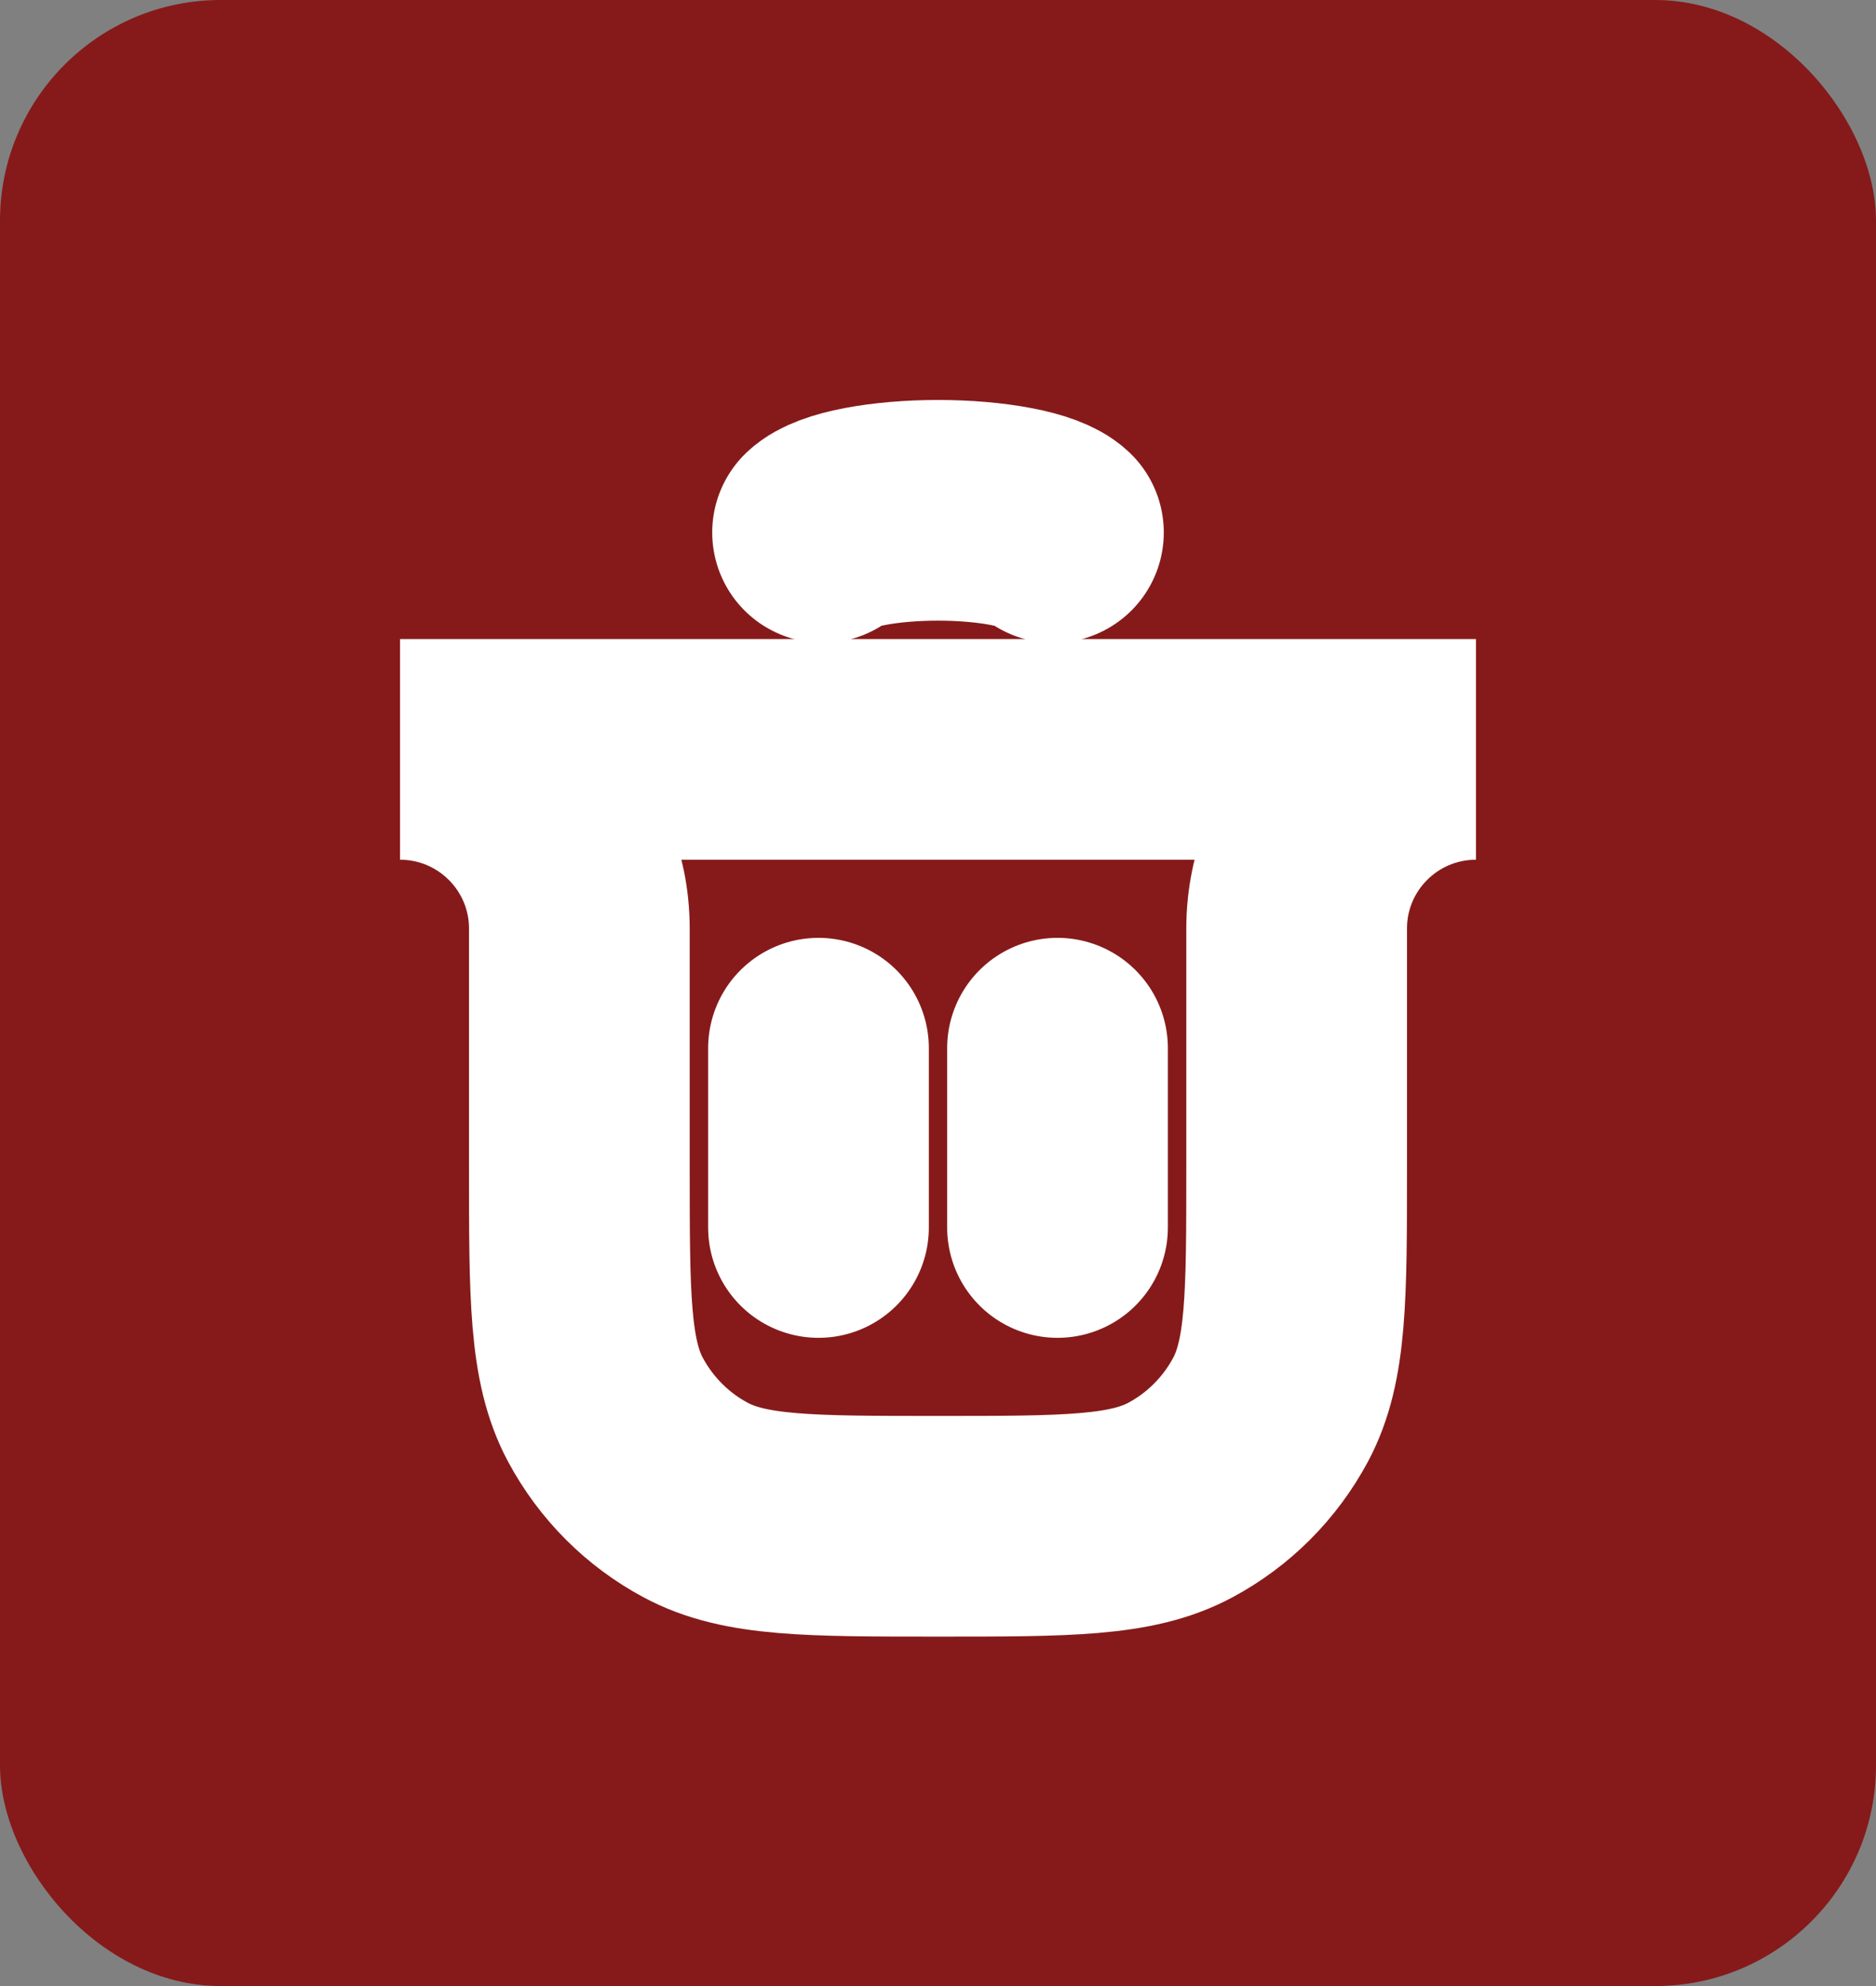 <svg width="17" height="18" viewBox="0 0 17 18" fill="none" xmlns="http://www.w3.org/2000/svg">
<rect x="0" y="0" width="17" height="18" fill="#808080" stroke="none"/>
<rect width="17" height="18" rx="2" fill="#861A1A"/>
<path d="M7.417 11.125L7.417 9.5" stroke="white" stroke-width="2" stroke-linecap="round"/>
<path d="M9.583 11.125L9.583 9.5" stroke="white" stroke-width="2" stroke-linecap="round"/>
<path d="M3.625 6.792H13.375V6.792C12.477 6.792 11.75 7.519 11.75 8.416V10.583C11.75 11.751 11.75 12.334 11.514 12.776C11.327 13.125 11.042 13.411 10.693 13.597C10.251 13.833 9.667 13.833 8.5 13.833V13.833C7.333 13.833 6.749 13.833 6.307 13.597C5.958 13.411 5.673 13.125 5.486 12.776C5.25 12.334 5.25 11.751 5.25 10.583V8.416C5.25 7.519 4.522 6.792 3.625 6.792V6.792Z" stroke="white" stroke-width="2" stroke-linecap="round"/>
<path d="M7.454 4.826C7.515 4.768 7.651 4.717 7.84 4.681C8.03 4.645 8.261 4.625 8.5 4.625C8.738 4.625 8.97 4.645 9.159 4.681C9.349 4.717 9.485 4.768 9.546 4.826" stroke="white" stroke-width="2" stroke-linecap="round"/>
</svg>
